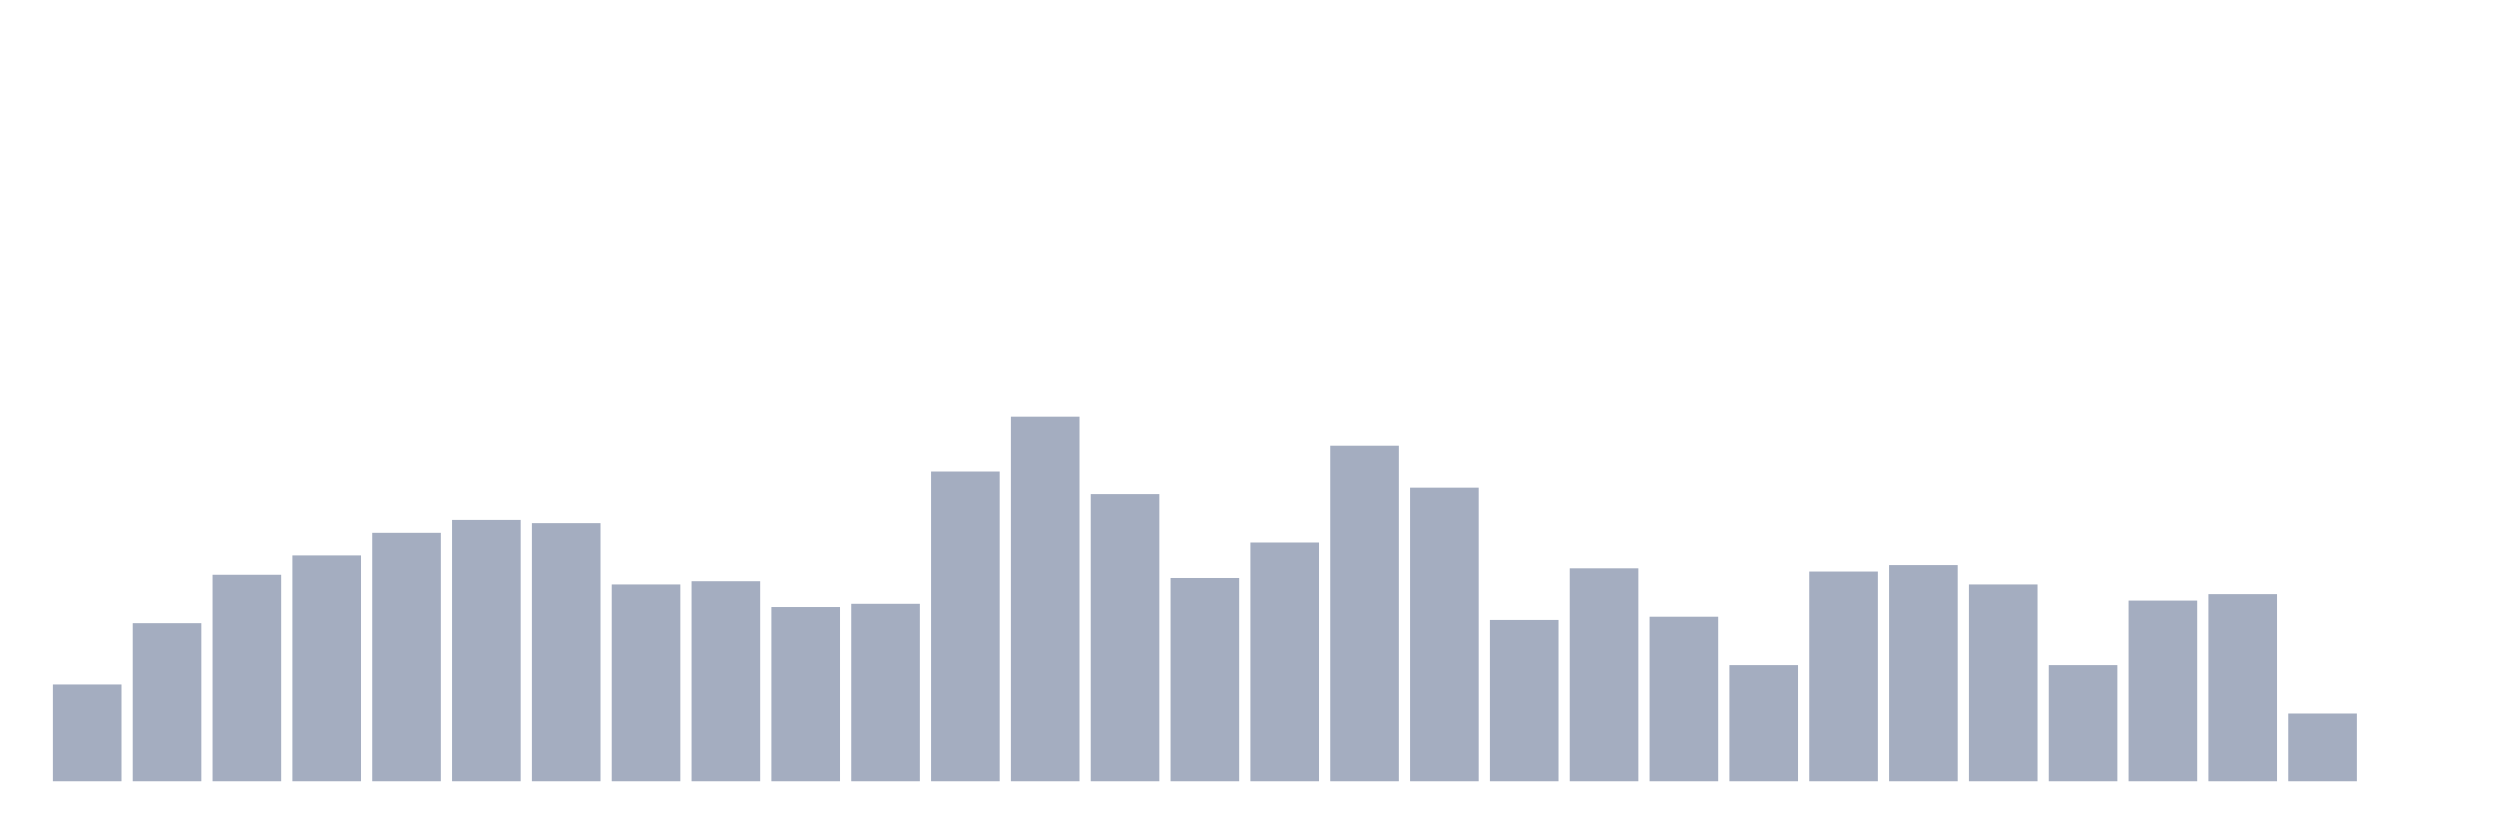 <svg xmlns="http://www.w3.org/2000/svg" viewBox="0 0 480 160"><g transform="translate(10,10)"><rect class="bar" x="0.153" width="13.175" y="121.416" height="18.584" fill="rgb(164,173,192)"></rect><rect class="bar" x="15.482" width="13.175" y="109.646" height="30.354" fill="rgb(164,173,192)"></rect><rect class="bar" x="30.81" width="13.175" y="100.354" height="39.646" fill="rgb(164,173,192)"></rect><rect class="bar" x="46.138" width="13.175" y="96.637" height="43.363" fill="rgb(164,173,192)"></rect><rect class="bar" x="61.466" width="13.175" y="92.301" height="47.699" fill="rgb(164,173,192)"></rect><rect class="bar" x="76.794" width="13.175" y="89.823" height="50.177" fill="rgb(164,173,192)"></rect><rect class="bar" x="92.123" width="13.175" y="90.442" height="49.558" fill="rgb(164,173,192)"></rect><rect class="bar" x="107.451" width="13.175" y="102.212" height="37.788" fill="rgb(164,173,192)"></rect><rect class="bar" x="122.779" width="13.175" y="101.593" height="38.407" fill="rgb(164,173,192)"></rect><rect class="bar" x="138.107" width="13.175" y="106.549" height="33.451" fill="rgb(164,173,192)"></rect><rect class="bar" x="153.436" width="13.175" y="105.929" height="34.071" fill="rgb(164,173,192)"></rect><rect class="bar" x="168.764" width="13.175" y="80.531" height="59.469" fill="rgb(164,173,192)"></rect><rect class="bar" x="184.092" width="13.175" y="70" height="70" fill="rgb(164,173,192)"></rect><rect class="bar" x="199.42" width="13.175" y="84.867" height="55.133" fill="rgb(164,173,192)"></rect><rect class="bar" x="214.748" width="13.175" y="100.973" height="39.027" fill="rgb(164,173,192)"></rect><rect class="bar" x="230.077" width="13.175" y="94.159" height="45.841" fill="rgb(164,173,192)"></rect><rect class="bar" x="245.405" width="13.175" y="75.575" height="64.425" fill="rgb(164,173,192)"></rect><rect class="bar" x="260.733" width="13.175" y="83.628" height="56.372" fill="rgb(164,173,192)"></rect><rect class="bar" x="276.061" width="13.175" y="109.027" height="30.973" fill="rgb(164,173,192)"></rect><rect class="bar" x="291.39" width="13.175" y="99.115" height="40.885" fill="rgb(164,173,192)"></rect><rect class="bar" x="306.718" width="13.175" y="108.407" height="31.593" fill="rgb(164,173,192)"></rect><rect class="bar" x="322.046" width="13.175" y="117.699" height="22.301" fill="rgb(164,173,192)"></rect><rect class="bar" x="337.374" width="13.175" y="99.735" height="40.265" fill="rgb(164,173,192)"></rect><rect class="bar" x="352.702" width="13.175" y="98.496" height="41.504" fill="rgb(164,173,192)"></rect><rect class="bar" x="368.031" width="13.175" y="102.212" height="37.788" fill="rgb(164,173,192)"></rect><rect class="bar" x="383.359" width="13.175" y="117.699" height="22.301" fill="rgb(164,173,192)"></rect><rect class="bar" x="398.687" width="13.175" y="105.31" height="34.69" fill="rgb(164,173,192)"></rect><rect class="bar" x="414.015" width="13.175" y="104.071" height="35.929" fill="rgb(164,173,192)"></rect><rect class="bar" x="429.344" width="13.175" y="126.991" height="13.009" fill="rgb(164,173,192)"></rect><rect class="bar" x="444.672" width="13.175" y="140" height="0" fill="rgb(164,173,192)"></rect></g></svg>